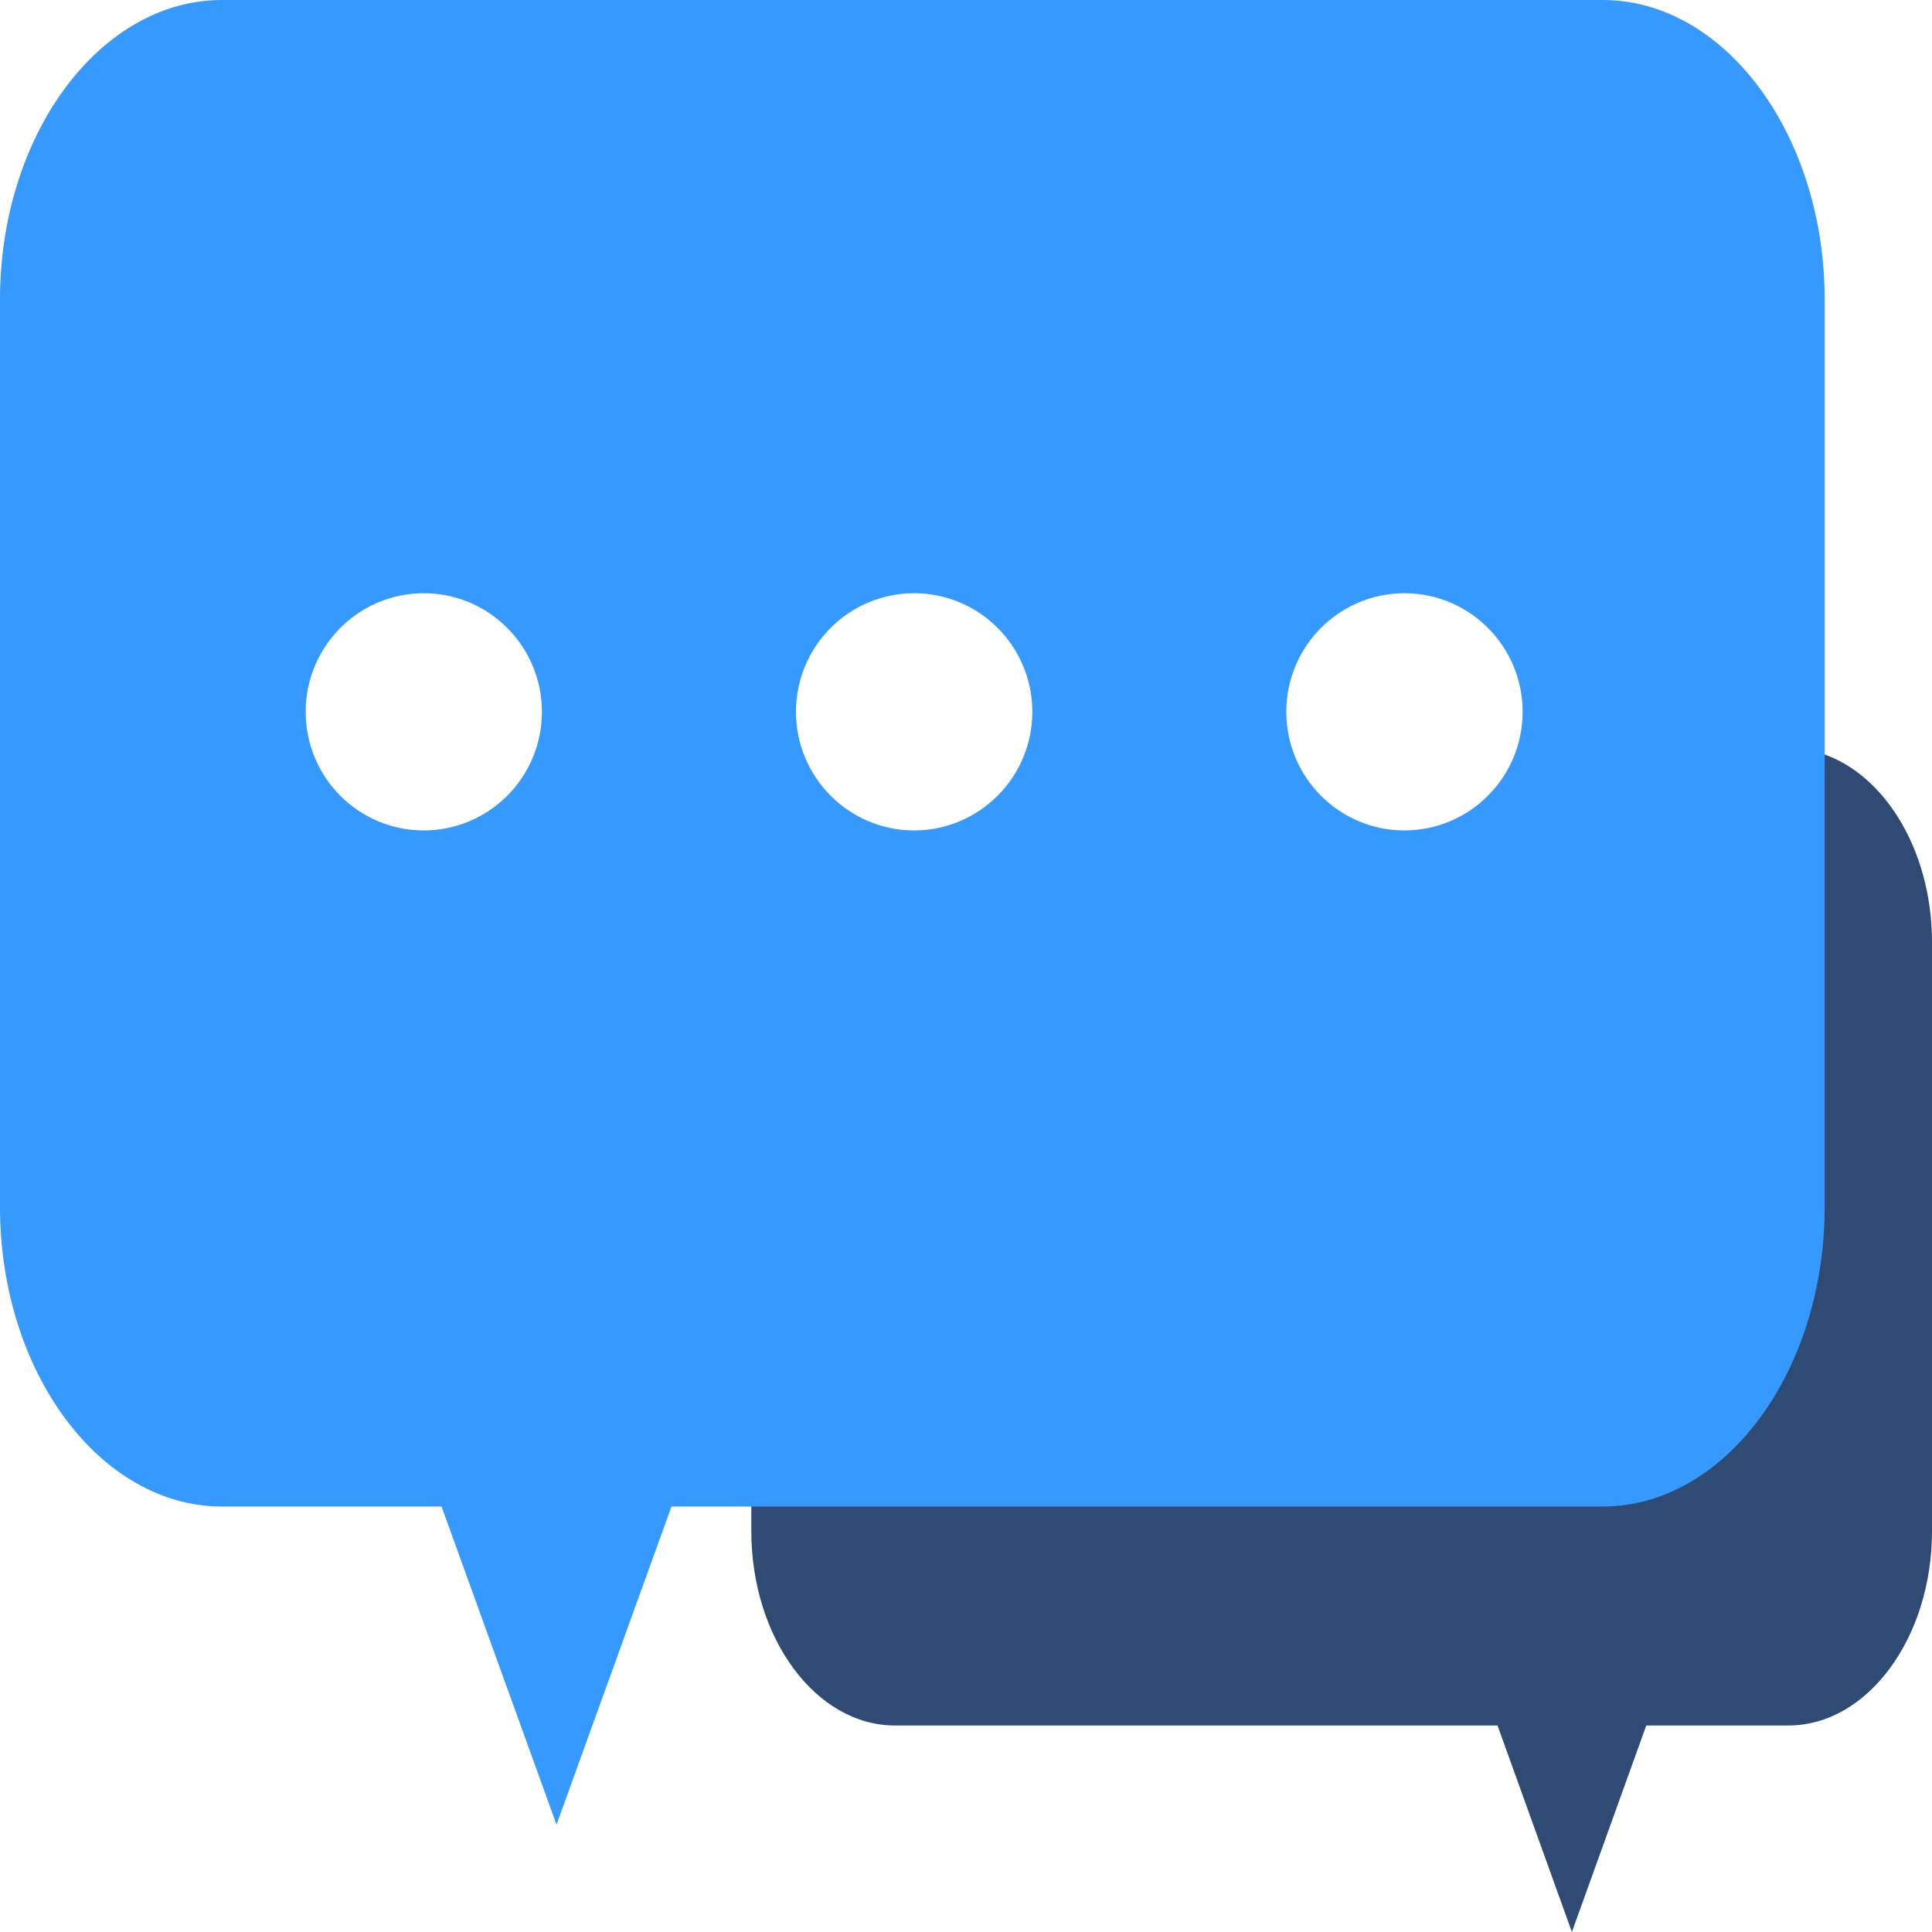 <?xml version="1.0" encoding="UTF-8"?>
<svg width="18px" height="18px" viewBox="0 0 18 18" version="1.1" xmlns="http://www.w3.org/2000/svg" xmlns:xlink="http://www.w3.org/1999/xlink">
    <title>留言</title>
    <g id="健康管理系统1.8.0" stroke="none" stroke-width="1" fill="none" fill-rule="evenodd">
        <g id="侧边栏" transform="translate(-909, -465)" fill-rule="nonzero">
            <g id="留言" transform="translate(909, 465)">
                <path d="M16.902,7 L16.902,10.79 C16.902,12.485 15.883,13.863 14.63,13.863 L7,13.863 L7,14.266 C7,15.262 7.602,16.076 8.338,16.076 L13.952,16.076 L14.645,18 L15.338,16.076 L16.662,16.076 C17.398,16.076 18,15.261 18,14.266 L18,8.778 C18,7.893 17.524,7.155 16.902,7 L16.902,7 Z" id="路径" fill="#2F4B74"></path>
                <path d="M17,11.246 L17,2.79 C17,1.255 16.069,0 14.932,0 L2.068,0 C0.931,0 0,1.255 0,2.79 L0,11.246 C0,12.78 0.931,14.036 2.068,14.036 L4.114,14.036 L5.185,17 L6.256,14.036 L14.932,14.036 C16.07,14.036 17,12.78 17,11.246 Z M3.948,7.737 C3.34,7.737 2.848,7.242 2.848,6.632 C2.848,6.022 3.34,5.527 3.948,5.527 C4.556,5.527 5.049,6.022 5.049,6.632 C5.049,6.925 4.933,7.206 4.727,7.413 C4.52,7.62 4.24,7.737 3.948,7.737 Z M8.517,7.737 C7.909,7.737 7.416,7.242 7.416,6.632 C7.416,6.021 7.909,5.527 8.517,5.527 C9.125,5.527 9.618,6.022 9.618,6.632 C9.618,6.925 9.502,7.206 9.295,7.413 C9.089,7.62 8.809,7.737 8.517,7.737 L8.517,7.737 Z M13.085,7.737 C12.477,7.737 11.984,7.242 11.984,6.632 C11.984,6.022 12.477,5.527 13.085,5.527 C13.693,5.527 14.186,6.022 14.186,6.632 C14.186,6.925 14.07,7.206 13.863,7.413 C13.657,7.62 13.377,7.737 13.085,7.737 Z" id="形状" fill="#3599FE"></path>
            </g>
        </g>
    </g>
</svg>